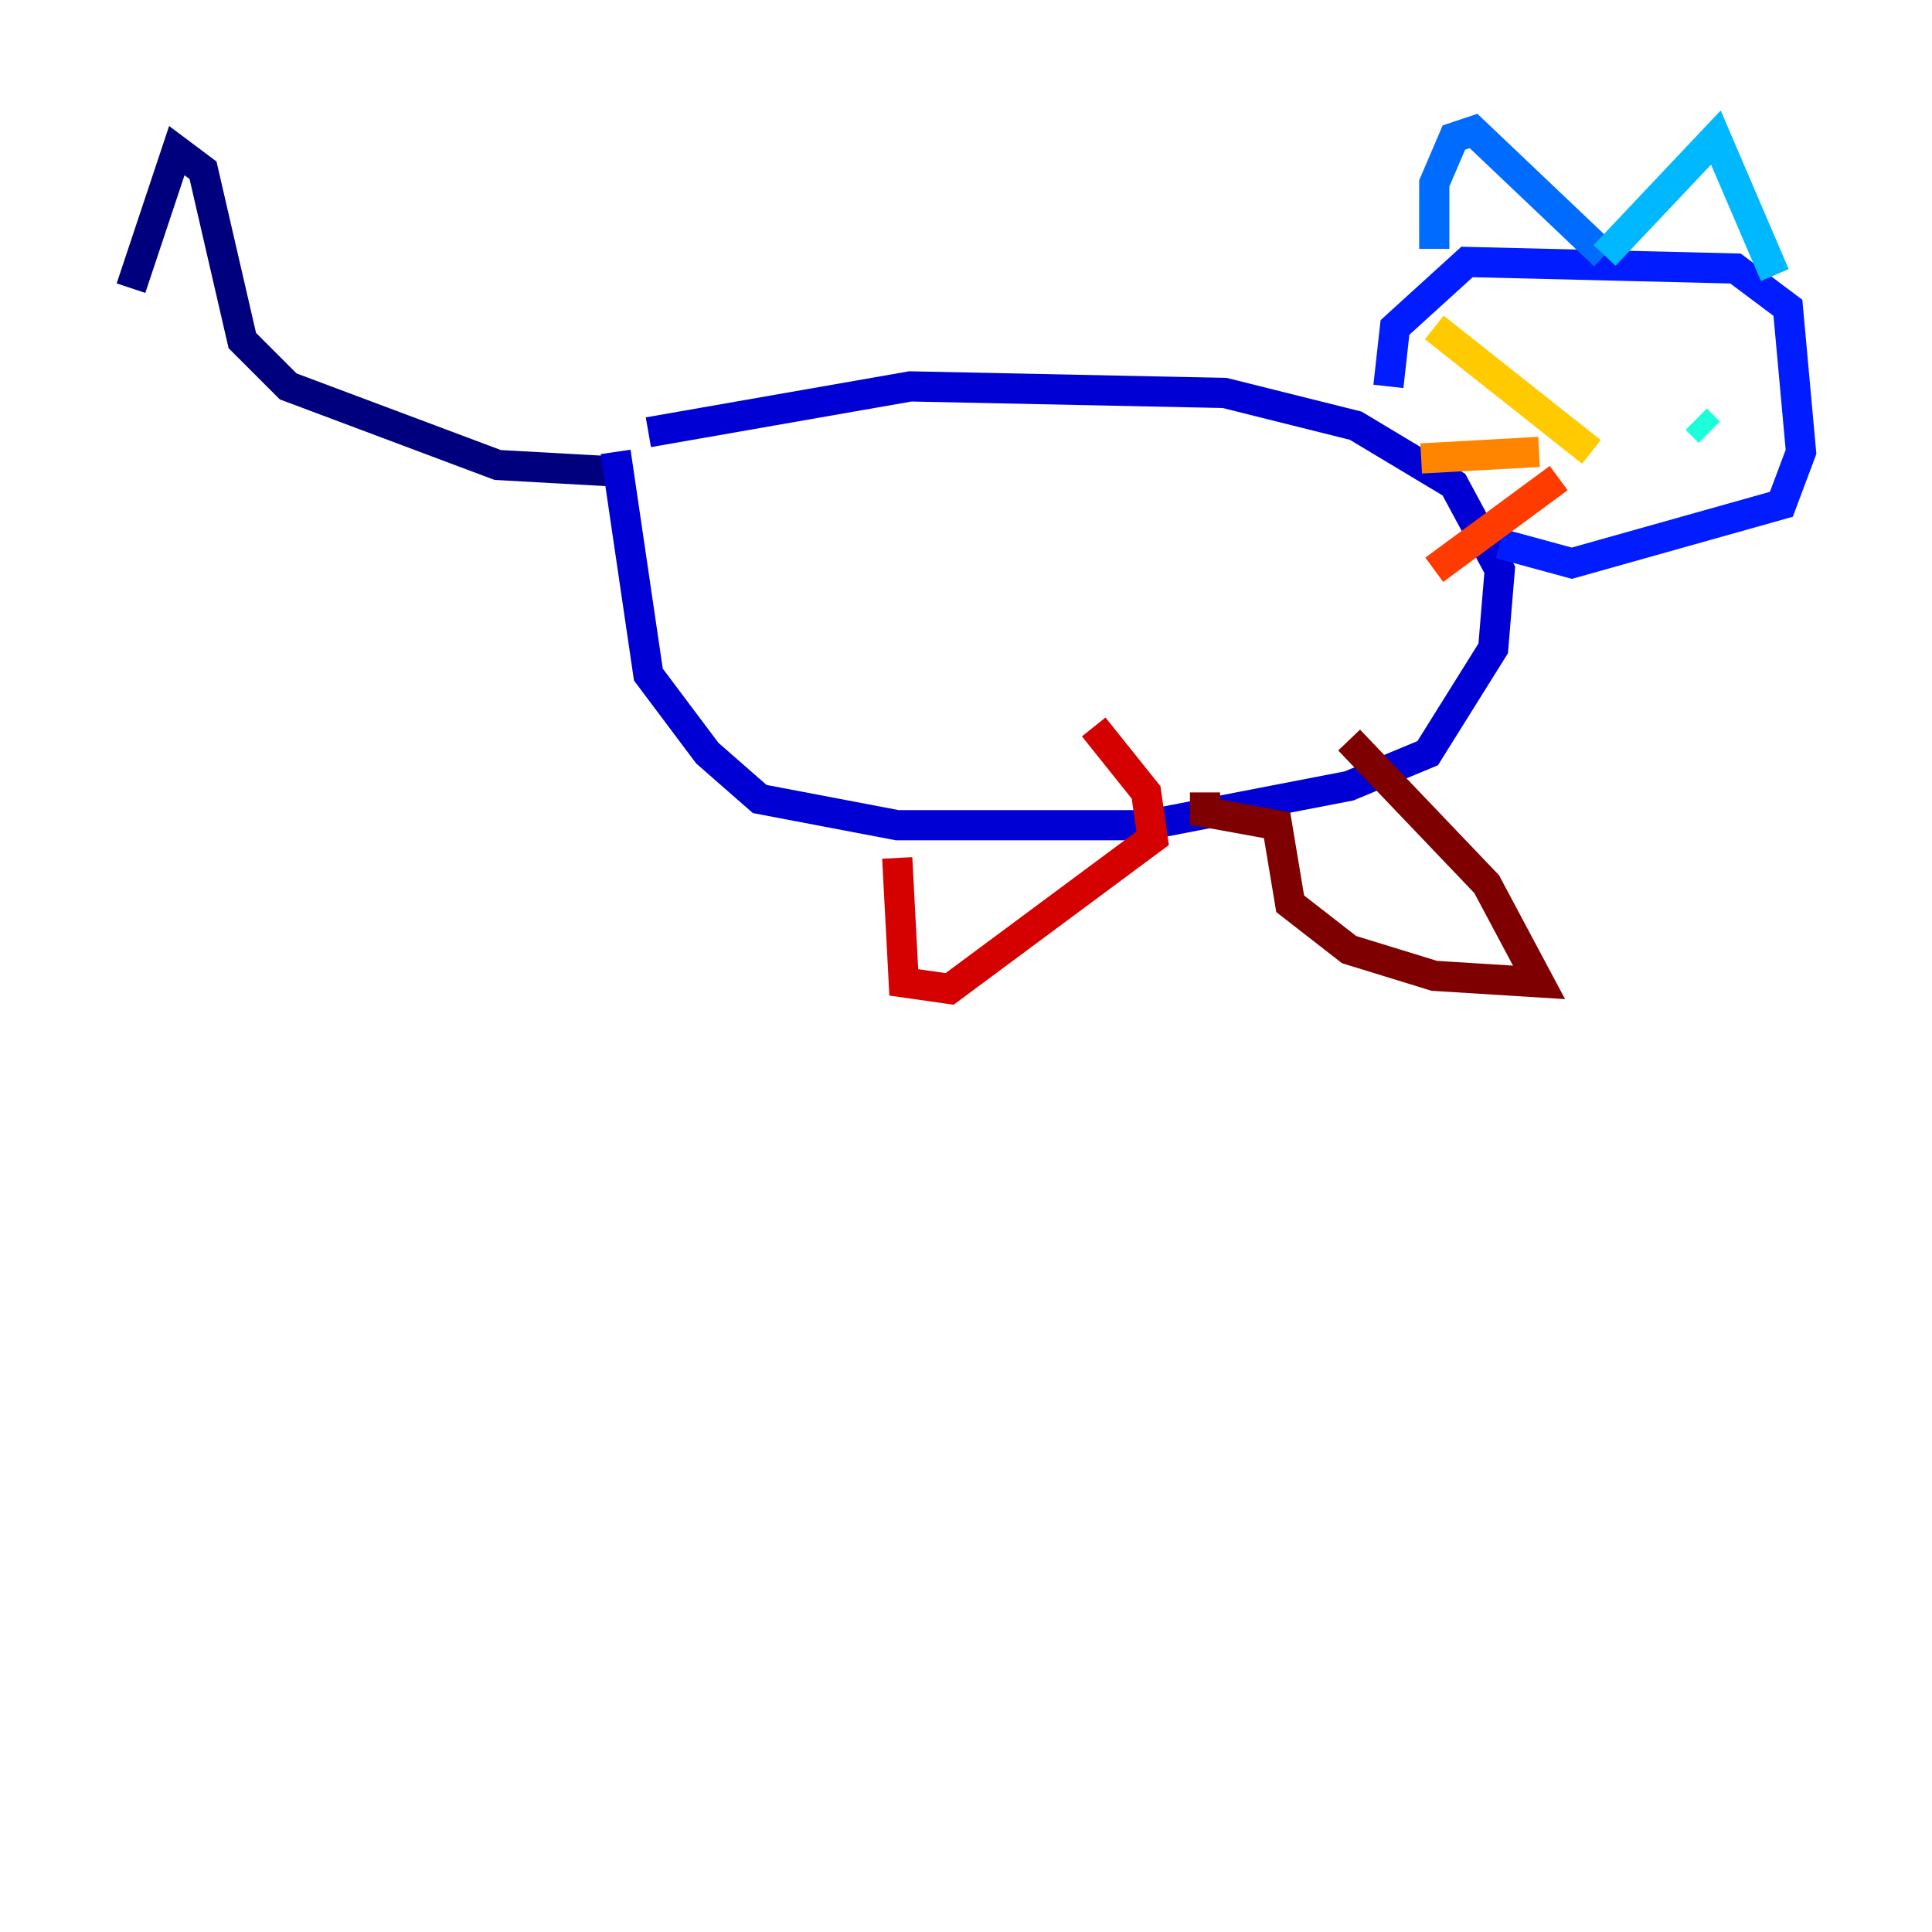 <?xml version="1.0" encoding="utf-8" ?>
<svg baseProfile="tiny" height="128" version="1.2" viewBox="0,0,128,128" width="128" xmlns="http://www.w3.org/2000/svg" xmlns:ev="http://www.w3.org/2001/xml-events" xmlns:xlink="http://www.w3.org/1999/xlink"><defs /><polyline fill="none" points="40.786,31.241 32.976,30.807 19.091,25.6 16.054,22.563 13.451,11.281 11.715,9.98 8.678,19.091" stroke="#00007f" stroke-width="2" /><polyline fill="none" points="40.786,29.939 42.956,44.691 46.861,49.898 50.332,52.936 59.444,54.671 75.932,54.671 89.383,52.068 94.59,49.898 98.929,42.956 99.363,37.749 96.325,32.108 89.817,28.203 81.139,26.034 60.312,25.6 42.956,28.637" stroke="#0000d5" stroke-width="2" /><polyline fill="none" points="91.986,25.6 92.42,21.695 97.193,17.356 114.983,17.79 118.454,20.393 119.322,29.939 118.02,33.41 104.136,37.315 99.363,36.014" stroke="#001cff" stroke-width="2" /><polyline fill="none" points="95.024,16.488 95.024,12.149 96.325,9.112 97.627,8.678 106.305,16.922" stroke="#006cff" stroke-width="2" /><polyline fill="none" points="106.305,16.922 113.681,9.112 117.586,18.224" stroke="#00b8ff" stroke-width="2" /><polyline fill="none" points="113.248,28.637 112.38,27.77" stroke="#1cffda" stroke-width="2" /><polyline fill="none" points="103.702,21.695 103.702,21.695" stroke="#5cff9a" stroke-width="2" /><polyline fill="none" points="111.946,21.695 111.946,21.695" stroke="#9aff5c" stroke-width="2" /><polyline fill="none" points="103.268,21.695 103.268,21.695" stroke="#daff1c" stroke-width="2" /><polyline fill="none" points="105.437,29.939 95.024,21.695" stroke="#ffcb00" stroke-width="2" /><polyline fill="none" points="101.966,29.939 94.156,30.373" stroke="#ff8500" stroke-width="2" /><polyline fill="none" points="103.268,31.675 95.024,37.749" stroke="#ff3b00" stroke-width="2" /><polyline fill="none" points="59.444,56.841 59.878,65.085 62.915,65.519 76.366,55.539 75.932,52.502 72.461,48.163" stroke="#d50000" stroke-width="2" /><polyline fill="none" points="79.837,52.502 79.837,53.803 84.61,54.671 85.478,59.878 89.383,62.915 95.024,64.651 101.966,65.085 98.495,58.576 89.383,49.031" stroke="#7f0000" stroke-width="2" /></svg>